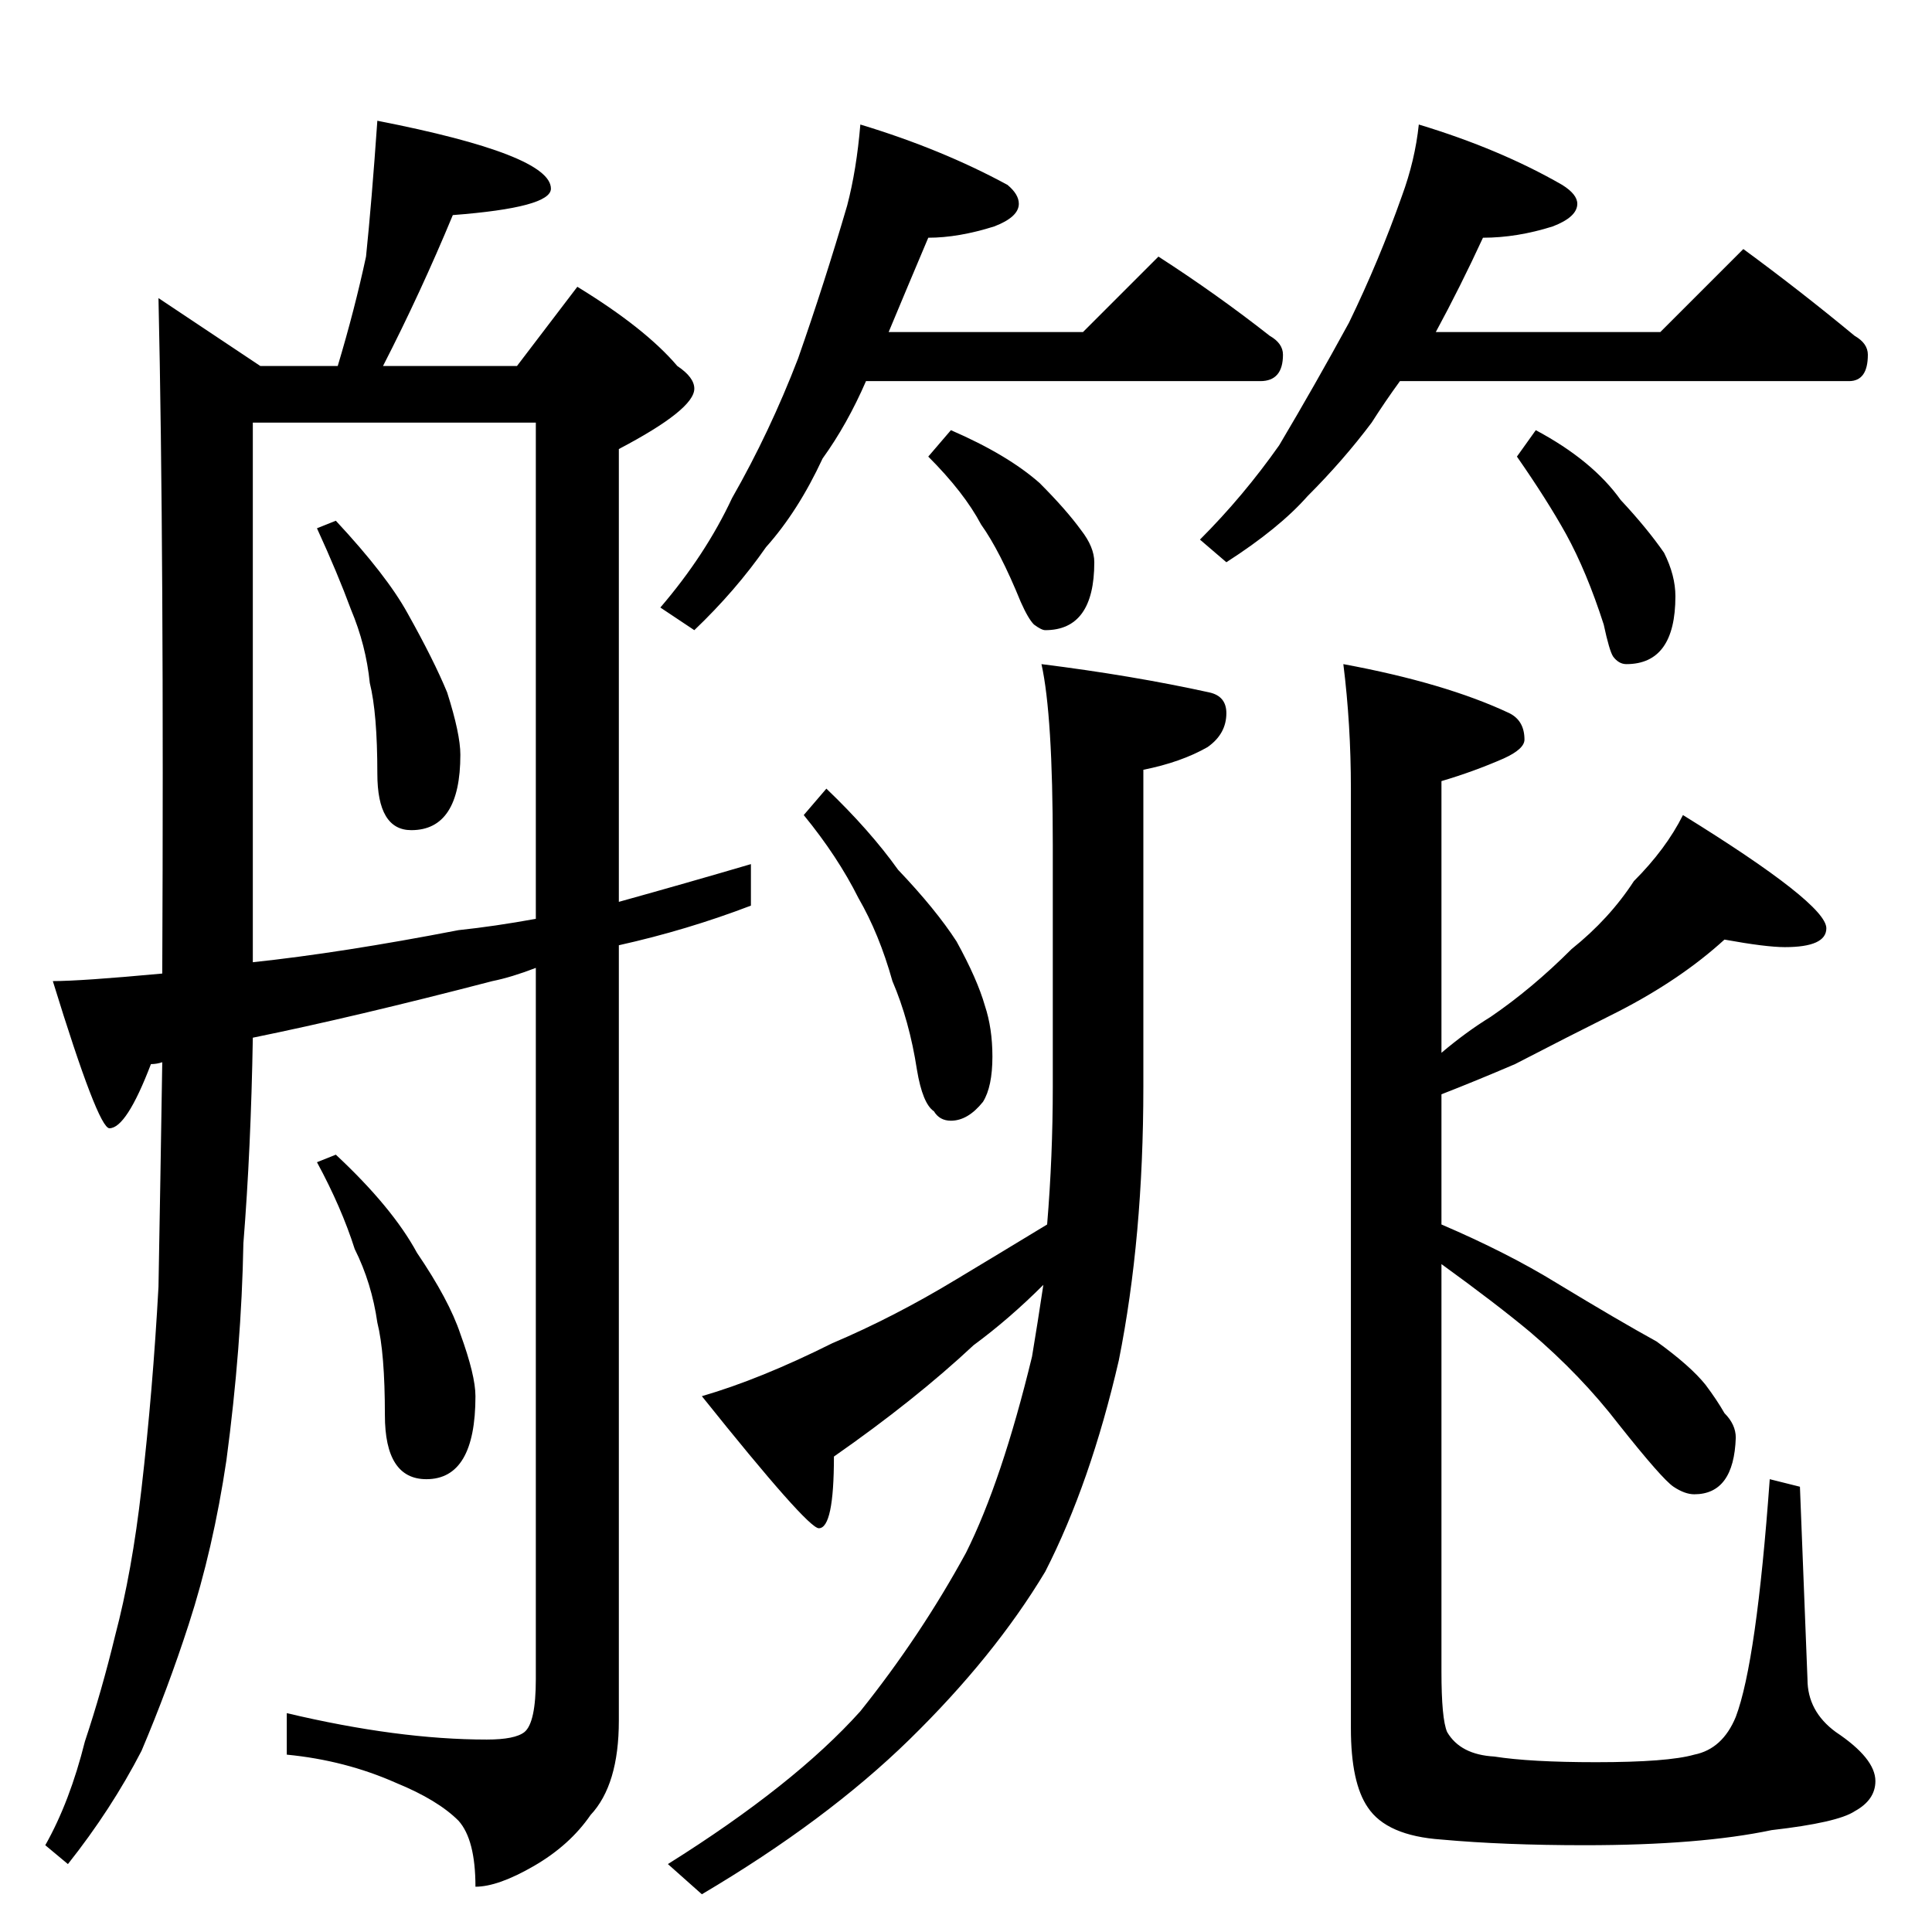 <?xml version="1.0" standalone="no"?>
<!DOCTYPE svg PUBLIC "-//W3C//DTD SVG 1.1//EN" "http://www.w3.org/Graphics/SVG/1.1/DTD/svg11.dtd" >
<svg xmlns="http://www.w3.org/2000/svg" xmlns:xlink="http://www.w3.org/1999/xlink" version="1.1" viewBox="0 -204 1024 1024">
  <g transform="matrix(1 0 0 -1 0 820)">
   <path fill="currentColor"
d="M200 960q92 -18 92 -36q0 -10 -52 -14q-17 -41 -37 -80h71l32 42q36 -22 53 -42q9 -6 9 -12q0 -11 -40 -32v-240q36 10 70 20v-22q-34 -13 -70 -21v-411q0 -34 -15 -50q-11 -16 -30 -27t-31 -11q0 25 -9 35q-11 11 -33 20q-27 12 -58 15v22q59 -14 106 -14q15 0 20 4
q6 5 6 28v377q-13 -5 -23 -7q-73 -19 -127 -30q-1 -59 -5 -109q-1 -55 -9 -115q-7 -47 -20 -87q-11 -34 -25 -67q-16 -31 -39 -60l-12 10q13 23 21 55q9 27 16 56q9 34 14 78q6 52 9 107q1 55 2 119q-3 -1 -6 -1q-13 -34 -22 -34q-6 0 -30 78q15 0 58 4q1 224 -2 358l54 -36
h41q9 30 15 58q3 29 6 72zM134 514q47 5 109 17q19 2 41 6v263h-150v-286zM178 748q27 -29 38 -49q14 -25 21 -42q7 -22 7 -33q0 -40 -26 -40q-18 0 -18 30q0 32 -4 48q-2 20 -10 39q-7 19 -18 43zM178 412q30 -28 43 -52q17 -25 23 -43q8 -22 8 -33q0 -44 -26 -44
q-22 0 -22 34q0 33 -4 49q-3 21 -12 39q-7 22 -20 46zM456 958q43 -13 78 -32q6 -5 6 -10q0 -7 -13 -12q-19 -6 -35 -6q-11 -26 -21 -50h103l40 40q31 -20 59 -42q7 -4 7 -10q0 -14 -12 -14h-209q-10 -23 -23 -41q-13 -28 -30 -47q-16 -23 -38 -44l-18 12q24 28 38 58
q20 35 35 74q14 40 26 81q5 19 7 43zM504 796q30 -13 47 -28q14 -14 22 -25q7 -9 7 -17q0 -36 -26 -36q-2 0 -6 3q-3 3 -7 12q-11 27 -21 41q-9 17 -28 36zM752 958q43 -13 76 -32q8 -5 8 -10q0 -7 -13 -12q-19 -6 -37 -6q-12 -26 -25 -50h119l44 44q30 -22 59 -46
q7 -4 7 -10q0 -14 -10 -14h-238q-8 -11 -15 -22q-15 -20 -34 -39q-15 -17 -43 -35l-14 12q23 23 42 50q19 32 37 65q16 33 28 67q7 19 9 38zM814 796q30 -16 45 -37q14 -15 23 -28q6 -12 6 -23q0 -36 -26 -36q-4 0 -7 4q-2 3 -5 17q-9 28 -20 48q-10 18 -26 41zM552 672
q48 -6 89 -15q9 -2 9 -11q0 -11 -10 -18q-14 -8 -34 -12v-168q0 -80 -13 -145q-15 -65 -39 -112q-27 -45 -72 -89q-44 -43 -110 -82l-18 16q67 42 102 81q32 40 56 84q19 38 35 104q3 18 6 38q-18 -18 -37 -32q-31 -29 -74 -59q0 -38 -8 -38q-6 0 -62 70q31 9 69 28
q33 14 66 34q20 12 48 29q3 36 3 73v128q0 69 -6 96zM438 606q23 -22 38 -43q20 -21 31 -38q11 -20 15 -34q4 -12 4 -27q0 -16 -5 -24q-8 -10 -17 -10q-6 0 -9 5q-6 4 -9 22q-4 26 -13 47q-7 25 -18 44q-11 22 -29 44zM712 672q54 -10 88 -26q8 -4 8 -14q0 -5 -11 -10
q-16 -7 -33 -12v-144q13 11 26 19q22 15 43 36q20 16 33 36q17 17 26 35q76 -47 76 -60q0 -10 -22 -10q-10 0 -32 4q-23 -21 -56 -38q-28 -14 -55 -28q-21 -9 -39 -16v-69q35 -15 61 -31q33 -20 53 -31q18 -13 26 -23q6 -8 10 -15q6 -6 6 -13q-1 -30 -22 -30q-5 0 -11 4
t-29 33q-20 26 -47 49q-18 15 -47 36v-216q0 -25 3 -32q7 -12 25 -13q19 -3 54 -3q38 0 52 4q15 3 22 20q11 29 18 126l16 -4l4 -102q0 -17 15 -28q21 -14 21 -26q0 -10 -11 -16q-9 -6 -44 -10q-38 -8 -99 -8q-43 0 -76 3q-29 2 -39 17q-9 13 -9 42v498q0 34 -4 66z" />
  </g>

</svg>
